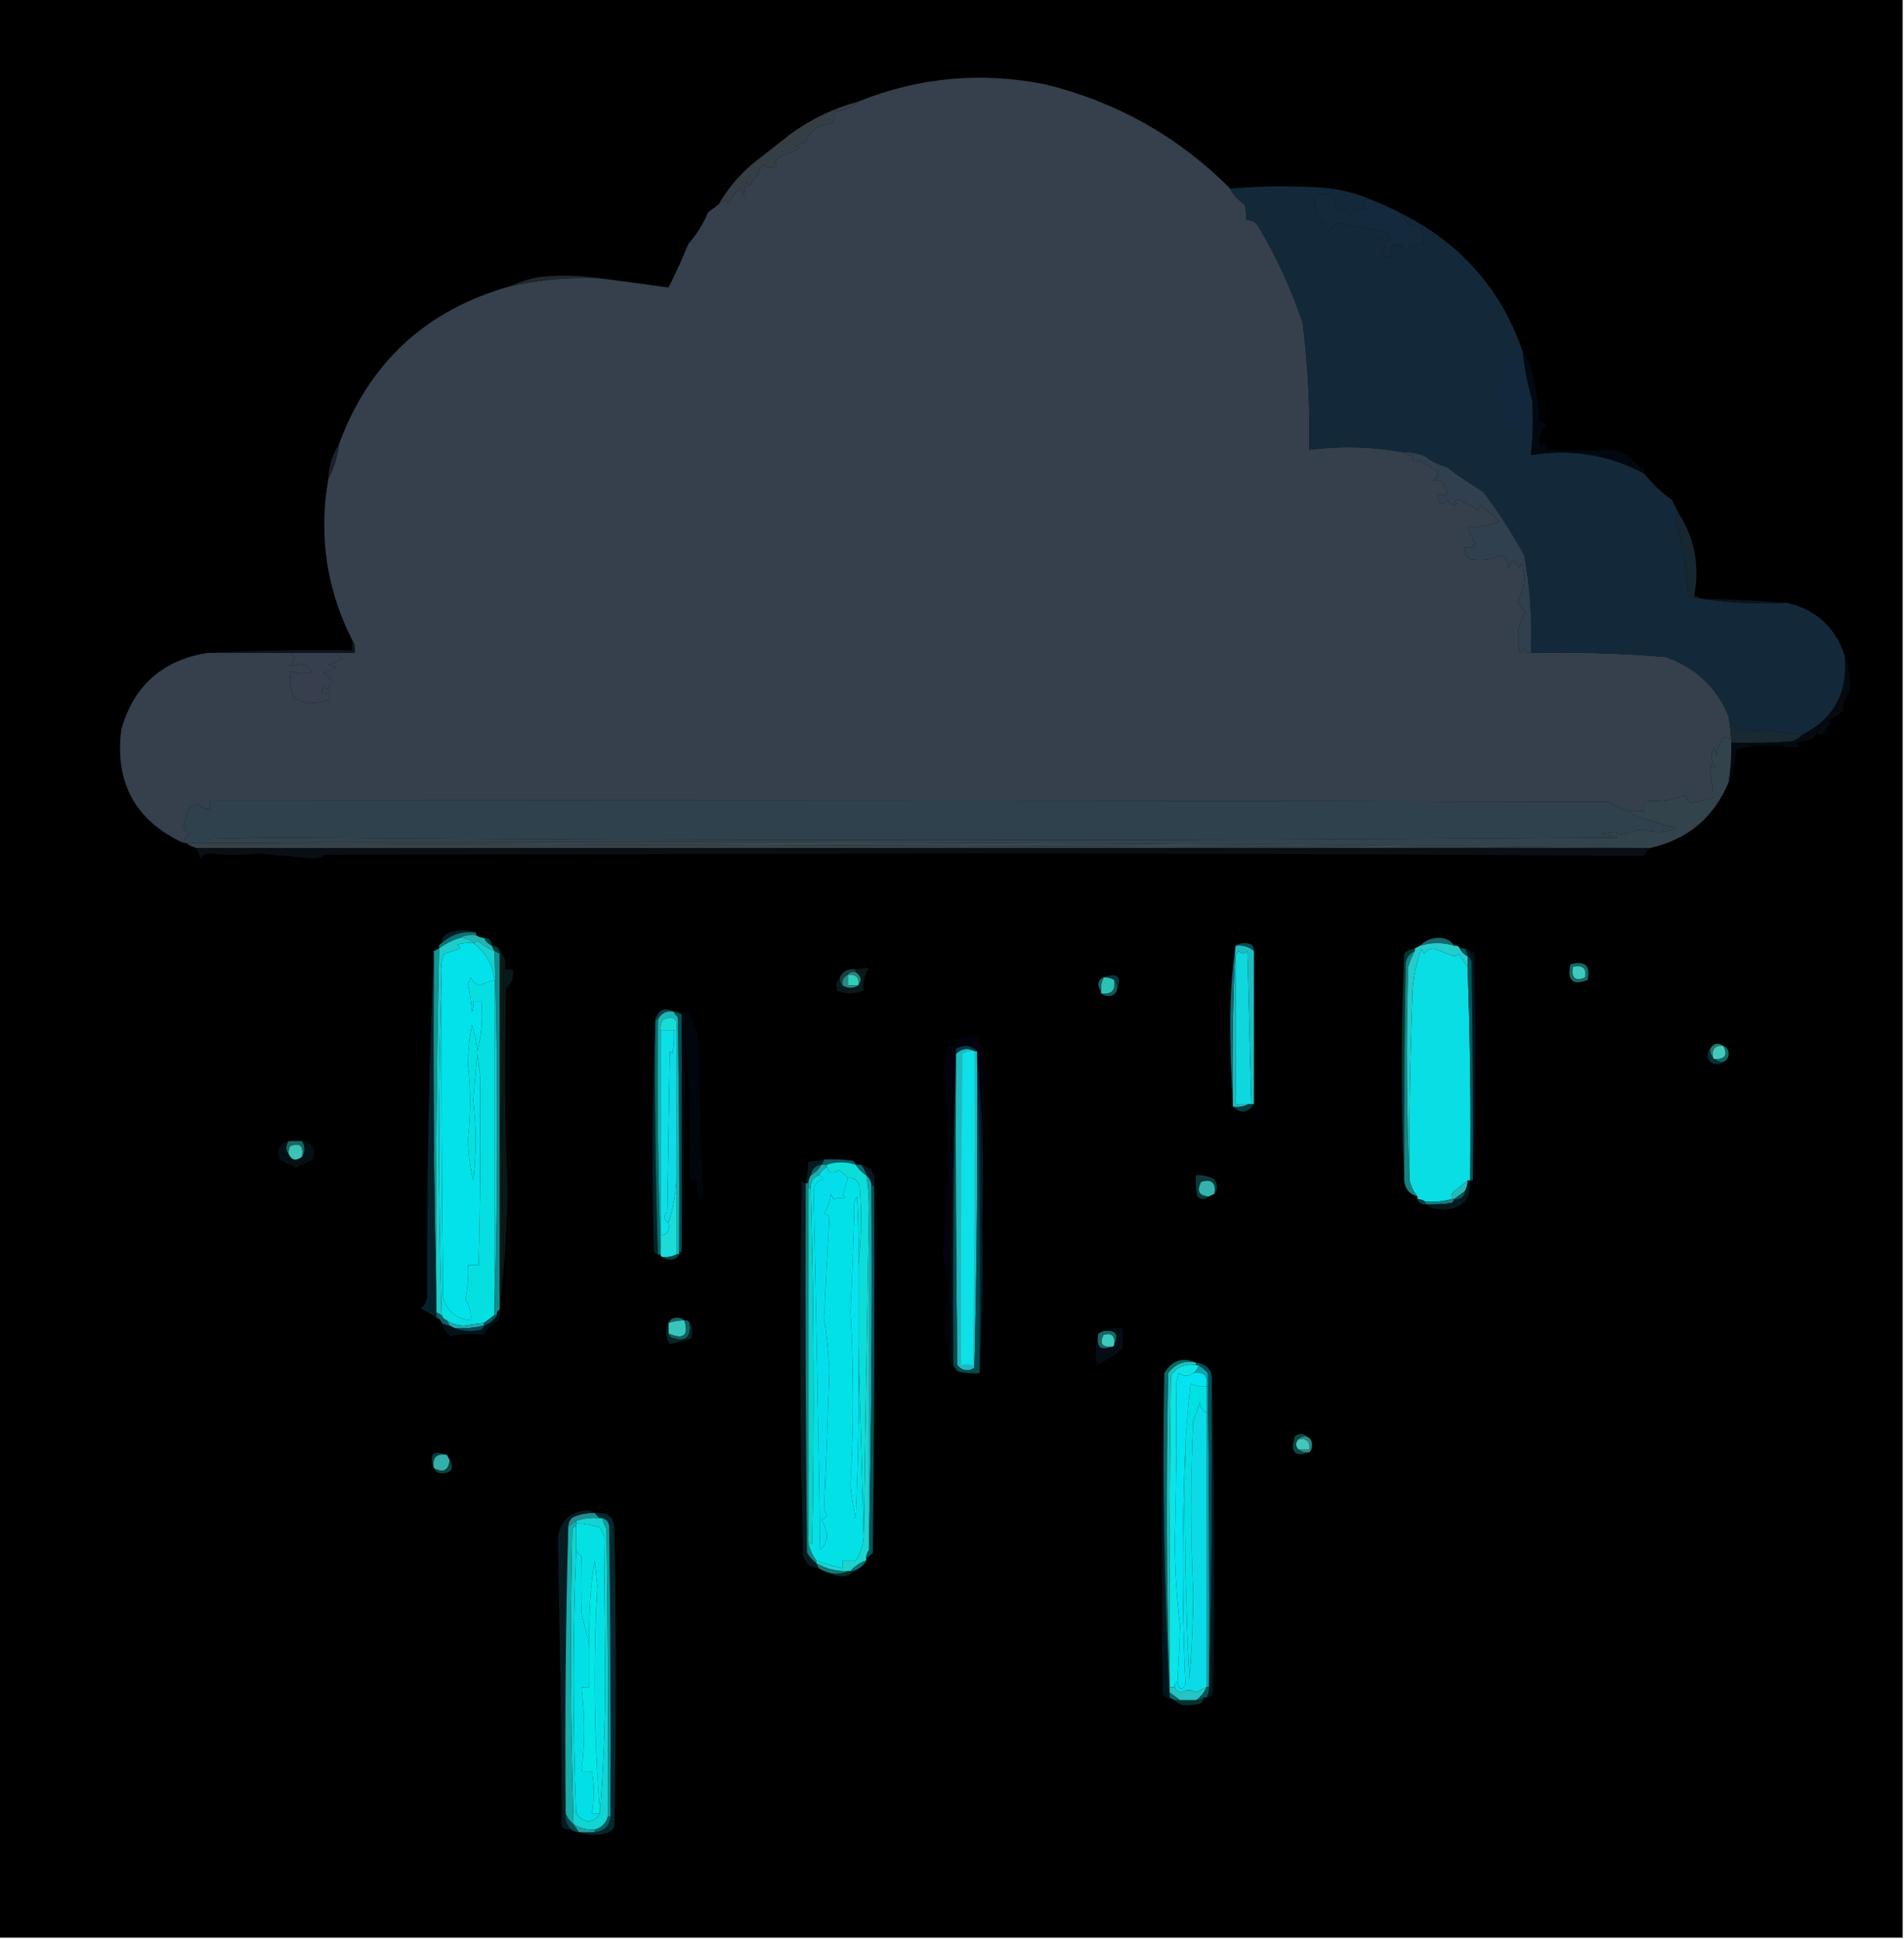 <?xml version="1.0" encoding="UTF-8"?>
<!DOCTYPE svg PUBLIC "-//W3C//DTD SVG 1.1//EN" "http://www.w3.org/Graphics/SVG/1.1/DTD/svg11.dtd">
<svg xmlns="http://www.w3.org/2000/svg" version="1.1" width="722px" height="735px" style="shape-rendering:geometricPrecision; text-rendering:geometricPrecision; image-rendering:optimizeQuality; fill-rule:evenodd; clip-rule:evenodd" xmlns:xlink="http://www.w3.org/1999/xlink">
<g><path style="opacity:1" fill="#000000" d="M -0.5,-0.5 C 240.167,-0.5 480.833,-0.5 721.5,-0.5C 721.5,244.5 721.5,489.5 721.5,734.5C 480.833,734.5 240.167,734.5 -0.5,734.5C -0.5,489.5 -0.5,244.5 -0.5,-0.5 Z"/></g>
<g><path style="opacity:1" fill="#35404c" d="M 466.5,71.5 C 467.764,73.935 469.597,75.935 472,77.5C 472.495,79.473 472.662,81.473 472.5,83.5C 474.39,83.296 475.89,83.963 477,85.5C 484.025,97.216 489.692,109.549 494,122.5C 495.979,138.428 496.812,154.428 496.5,170.5C 508.601,168.945 520.601,169.278 532.5,171.5C 533.209,172.404 534.209,172.737 535.5,172.5C 535.354,174.942 536.187,175.609 538,174.5C 540.333,175.833 542.667,177.167 545,178.5C 545.507,179.996 545.007,181.163 543.5,182C 547.095,182.122 548.761,183.956 548.5,187.5C 547.5,187.5 546.5,187.5 545.5,187.5C 545.281,191.527 546.448,192.194 549,189.5C 549.725,191.158 550.892,191.658 552.5,191C 552.167,190.667 551.833,190.333 551.5,190C 552.5,189.333 553.5,189.333 554.5,190C 556.626,190.898 558.626,192.065 560.5,193.5C 560.833,192.833 561.167,192.167 561.5,191.5C 563.838,193.528 566.171,195.528 568.5,197.5C 564.56,199.359 560.56,200.026 556.5,199.5C 557.305,201.915 558.305,204.249 559.5,206.5C 558.311,207.429 556.978,207.762 555.5,207.5C 555.297,209.39 555.963,210.89 557.5,212C 561.636,212.671 565.636,212.171 569.5,210.5C 571.069,211.714 571.902,213.381 572,215.5C 573.114,211.701 574.447,211.701 576,215.5C 576.333,214.833 576.667,214.167 577,213.5C 578.733,218.403 578.233,223.236 575.5,228C 576.101,229.605 577.101,230.938 578.5,232C 575.485,236.776 574.818,241.943 576.5,247.5C 577.192,246.975 577.692,246.308 578,245.5C 578.417,246.756 579.25,247.423 580.5,247.5C 597.538,247.107 614.538,247.607 631.5,249C 643.005,253.012 651.005,260.512 655.5,271.5C 655.963,274.482 656.296,277.482 656.5,280.5C 655.577,279.697 654.577,279.53 653.5,280C 651.926,281.826 651.093,283.993 651,286.5C 650.667,285.5 650.333,284.5 650,283.5C 648.556,286.105 648.723,288.271 650.5,290C 650.056,291.762 649.556,291.595 649,289.5C 648.833,290.667 648.667,291.833 648.5,293C 649.27,296.2 649.603,299.367 649.5,302.5C 646.634,303.208 643.8,303.875 641,304.5C 640.085,303.672 639.419,302.672 639,301.5C 634.142,303.414 628.975,304.081 623.5,303.5C 623.5,304.833 623.5,306.167 623.5,307.5C 621.833,307.5 620.167,307.5 618.5,307.5C 615.533,307.011 612.867,305.845 610.5,304C 433.5,303.5 256.5,303.333 79.5,303.5C 79.5,304.5 79.5,305.5 79.5,306.5C 77.61,306.703 76.11,306.037 75,304.5C 73.795,305.071 72.628,305.738 71.5,306.5C 70.833,308.833 70.167,311.167 69.5,313.5C 70.09,314.799 71.09,315.632 72.5,316C 70.937,316.759 69.937,317.926 69.5,319.5C 51.262,311.016 43.428,296.682 46,276.5C 50.692,259.976 61.526,250.309 78.5,247.5C 89.167,247.5 99.833,247.5 110.5,247.5C 112.116,249.416 111.782,250.916 109.5,252C 110.899,252.595 112.232,252.428 113.5,251.5C 115.565,251.953 117.232,252.953 118.5,254.5C 116.207,255.56 113.541,255.56 110.5,254.5C 109.76,257.845 110.093,261.178 111.5,264.5C 112.991,265.244 114.491,265.91 116,266.5C 118.789,266.588 121.622,266.254 124.5,265.5C 124.5,264.5 124.5,263.5 124.5,262.5C 121.664,262.798 121.164,262.131 123,260.5C 123.333,260.833 123.667,261.167 124,261.5C 126.264,258.744 125.764,256.578 122.5,255C 124.246,254.529 125.913,253.862 127.5,253C 126.5,252.667 125.5,252.333 124.5,252C 126.421,251.64 128.088,250.806 129.5,249.5C 128.757,248.818 128.091,248.151 127.5,247.5C 129.833,247.5 132.167,247.5 134.5,247.5C 134.784,245.585 134.451,243.919 133.5,242.5C 123.789,223.302 120.789,202.969 124.5,181.5C 126.606,177.509 127.939,173.176 128.5,168.5C 139.935,137.398 161.602,117.398 193.5,108.5C 204.678,105.974 216.012,104.974 227.5,105.5C 236.23,106.616 244.896,107.783 253.5,109C 256.22,103.662 258.72,98.162 261,92.5C 264.143,88.91 266.643,84.91 268.5,80.5C 269.852,79.476 271.185,78.476 272.5,77.5C 273.458,77.047 274.292,76.38 275,75.5C 275.333,76.167 275.667,76.833 276,77.5C 277.086,75.202 278.586,73.202 280.5,71.5C 281.251,72.376 281.751,73.376 282,74.5C 282.333,72.5 282.667,70.5 283,68.5C 283.333,69.167 283.667,69.833 284,70.5C 286.062,68.099 287.729,65.433 289,62.5C 290.726,63.576 292.559,63.743 294.5,63C 293.664,61.757 293.997,60.59 295.5,59.5C 298.283,58.537 300.95,57.37 303.5,56C 302.833,55.667 302.167,55.333 301.5,55C 302.833,54.667 304.167,54.333 305.5,54C 307.182,49.32 310.515,46.987 315.5,47C 316.38,45.644 316.714,44.144 316.5,42.5C 319.943,41.941 322.943,40.607 325.5,38.5C 348.352,29.276 372.018,27.109 396.5,32C 423.668,38.733 447.001,51.9 466.5,71.5 Z"/></g>
<g><path style="opacity:1" fill="#363e45" d="M 325.5,38.5 C 322.943,40.607 319.943,41.941 316.5,42.5C 316.714,44.144 316.38,45.644 315.5,47C 310.515,46.987 307.182,49.32 305.5,54C 304.167,54.333 302.833,54.667 301.5,55C 302.167,55.333 302.833,55.667 303.5,56C 300.95,57.37 298.283,58.537 295.5,59.5C 293.997,60.59 293.664,61.757 294.5,63C 292.559,63.743 290.726,63.576 289,62.5C 287.729,65.433 286.062,68.099 284,70.5C 283.667,69.833 283.333,69.167 283,68.5C 282.667,70.5 282.333,72.5 282,74.5C 281.751,73.376 281.251,72.376 280.5,71.5C 278.586,73.202 277.086,75.202 276,77.5C 275.667,76.833 275.333,76.167 275,75.5C 274.292,76.38 273.458,77.047 272.5,77.5C 275.846,71.641 280.18,66.474 285.5,62C 290.167,58.333 294.833,54.667 299.5,51C 307.42,45.198 316.087,41.031 325.5,38.5 Z"/></g>
<g><path style="opacity:1" fill="#132939" d="M 519.5,75.5 C 518.448,75.35 517.448,75.517 516.5,76C 517.833,76.667 517.833,77.333 516.5,78C 517.167,78.333 517.833,78.667 518.5,79C 515.993,79.093 513.826,79.926 512,81.5C 510.05,79.971 507.883,78.804 505.5,78C 506.731,76.817 506.731,75.651 505.5,74.5C 503.007,73.036 500.674,73.203 498.5,75C 498.824,79.816 500.657,83.983 504,87.5C 504.991,86.061 506.324,85.061 508,84.5C 513.585,85.551 519.418,86.718 525.5,88C 527.559,89.186 527.726,90.352 526,91.5C 520.214,88.93 520.047,89.596 525.5,93.5C 522.792,96.165 523.459,97.498 527.5,97.5C 526.935,91.968 528.768,90.968 533,94.5C 535.007,93.331 537.173,92.665 539.5,92.5C 540.437,88.27 538.771,85.77 534.5,85C 533.177,84.184 532.511,83.017 532.5,81.5C 554.474,92.772 569.474,110.105 577.5,133.5C 578.092,139.625 579.258,145.625 581,151.5C 581.499,158.514 581.332,165.514 580.5,172.5C 595.766,170.028 610.099,172.361 623.5,179.5C 626.452,183.282 629.952,186.615 634,189.5C 634.847,191.193 635.68,192.86 636.5,194.5C 635.848,195.449 635.514,196.615 635.5,198C 638.014,206.916 639.514,216.083 640,225.5C 640.671,226.252 641.504,226.586 642.5,226.5C 653.785,228.478 665.452,229.145 677.5,228.5C 688.602,231.013 695.935,237.68 699.5,248.5C 700.922,262.333 695.589,272.333 683.5,278.5C 678.778,278.269 674.111,277.602 669.5,276.5C 666.376,277.419 663.376,277.752 660.5,277.5C 657.871,276.209 656.204,274.209 655.5,271.5C 651.005,260.512 643.005,253.012 631.5,249C 614.538,247.607 597.538,247.107 580.5,247.5C 581.047,235.045 580.214,222.711 578,210.5C 573.315,202.023 568.149,194.023 562.5,186.5C 557.748,183.602 553.081,180.436 548.5,177C 545.489,176.257 542.822,174.924 540.5,173C 537.937,171.921 535.271,171.421 532.5,171.5C 520.601,169.278 508.601,168.945 496.5,170.5C 496.812,154.428 495.979,138.428 494,122.5C 489.692,109.549 484.025,97.216 477,85.5C 475.89,83.963 474.39,83.296 472.5,83.5C 472.662,81.473 472.495,79.473 472,77.5C 469.597,75.935 467.764,73.935 466.5,71.5C 477.486,70.547 488.486,70.381 499.5,71C 506.562,71.336 513.228,72.836 519.5,75.5 Z"/></g>
<g><path style="opacity:1" fill="#15293d" d="M 519.5,75.5 C 524.022,77.263 528.355,79.263 532.5,81.5C 532.511,83.017 533.177,84.184 534.5,85C 538.771,85.77 540.437,88.27 539.5,92.5C 537.173,92.665 535.007,93.331 533,94.5C 528.768,90.968 526.935,91.968 527.5,97.5C 523.459,97.498 522.792,96.165 525.5,93.5C 520.047,89.596 520.214,88.93 526,91.5C 527.726,90.352 527.559,89.186 525.5,88C 519.418,86.718 513.585,85.551 508,84.5C 506.324,85.061 504.991,86.061 504,87.5C 500.657,83.983 498.824,79.816 498.5,75C 500.674,73.203 503.007,73.036 505.5,74.5C 506.731,75.651 506.731,76.817 505.5,78C 507.883,78.804 510.05,79.971 512,81.5C 513.826,79.926 515.993,79.093 518.5,79C 517.833,78.667 517.167,78.333 516.5,78C 517.833,77.333 517.833,76.667 516.5,76C 517.448,75.517 518.448,75.35 519.5,75.5 Z"/></g>
<g><path style="opacity:1" fill="#22272c" d="M 227.5,105.5 C 216.012,104.974 204.678,105.974 193.5,108.5C 196.906,106.891 200.573,105.724 204.5,105C 212.345,104.178 220.011,104.344 227.5,105.5 Z"/></g>
<g><path style="opacity:1" fill="#13283d" d="M 571.5,135.5 C 572.833,135.5 574.167,135.5 575.5,135.5C 577.55,142.682 578.883,150.015 579.5,157.5C 579.547,160.295 579.047,162.961 578,165.5C 577.027,163.608 576.36,161.608 576,159.5C 575.51,160.793 575.343,162.127 575.5,163.5C 570.627,162.59 568.96,159.757 570.5,155C 570.049,152.431 569.049,150.098 567.5,148C 567.892,146.989 568.559,146.489 569.5,146.5C 567.895,143.42 568.562,140.92 571.5,139C 570.316,137.855 570.316,136.688 571.5,135.5 Z"/></g>
<g><path style="opacity:1" fill="#020810" d="M 577.5,133.5 C 578.604,134.997 579.604,136.664 580.5,138.5C 582.056,145.593 583.223,152.593 584,159.5C 584.925,160.047 585.758,160.713 586.5,161.5C 583.67,163.658 583.003,166.324 584.5,169.5C 586.005,166.869 586.671,167.203 586.5,170.5C 595.22,170.996 603.887,170.996 612.5,170.5C 616.372,171.871 619.539,174.205 622,177.5C 622.333,177.167 622.667,176.833 623,176.5C 623.483,177.448 623.649,178.448 623.5,179.5C 610.099,172.361 595.766,170.028 580.5,172.5C 581.332,165.514 581.499,158.514 581,151.5C 579.258,145.625 578.092,139.625 577.5,133.5 Z"/></g>
<g><path style="opacity:1" fill="#1e212b" d="M 128.5,168.5 C 127.939,173.176 126.606,177.509 124.5,181.5C 124.654,176.711 125.987,172.378 128.5,168.5 Z"/></g>
<g><path style="opacity:1" fill="#30404e" d="M 532.5,171.5 C 535.271,171.421 537.937,171.921 540.5,173C 542.822,174.924 545.489,176.257 548.5,177C 553.081,180.436 557.748,183.602 562.5,186.5C 568.149,194.023 573.315,202.023 578,210.5C 580.214,222.711 581.047,235.045 580.5,247.5C 579.25,247.423 578.417,246.756 578,245.5C 577.692,246.308 577.192,246.975 576.5,247.5C 574.818,241.943 575.485,236.776 578.5,232C 577.101,230.938 576.101,229.605 575.5,228C 578.233,223.236 578.733,218.403 577,213.5C 576.667,214.167 576.333,214.833 576,215.5C 574.447,211.701 573.114,211.701 572,215.5C 571.902,213.381 571.069,211.714 569.5,210.5C 565.636,212.171 561.636,212.671 557.5,212C 555.963,210.89 555.297,209.39 555.5,207.5C 556.978,207.762 558.311,207.429 559.5,206.5C 558.305,204.249 557.305,201.915 556.5,199.5C 560.56,200.026 564.56,199.359 568.5,197.5C 566.171,195.528 563.838,193.528 561.5,191.5C 561.167,192.167 560.833,192.833 560.5,193.5C 558.626,192.065 556.626,190.898 554.5,190C 553.5,189.333 552.5,189.333 551.5,190C 551.833,190.333 552.167,190.667 552.5,191C 550.892,191.658 549.725,191.158 549,189.5C 546.448,192.194 545.281,191.527 545.5,187.5C 546.5,187.5 547.5,187.5 548.5,187.5C 548.761,183.956 547.095,182.122 543.5,182C 545.007,181.163 545.507,179.996 545,178.5C 542.667,177.167 540.333,175.833 538,174.5C 536.187,175.609 535.354,174.942 535.5,172.5C 534.209,172.737 533.209,172.404 532.5,171.5 Z"/></g>
<g><path style="opacity:1" fill="#172732" d="M 636.5,194.5 C 642.559,203.846 644.559,214.179 642.5,225.5C 642.5,225.833 642.5,226.167 642.5,226.5C 641.504,226.586 640.671,226.252 640,225.5C 639.514,216.083 638.014,206.916 635.5,198C 635.514,196.615 635.848,195.449 636.5,194.5 Z"/></g>
<g><path style="opacity:1" fill="#0b141e" d="M 642.5,225.5 C 643.473,225.987 644.473,226.487 645.5,227C 656.341,227.17 667.008,227.67 677.5,228.5C 665.452,229.145 653.785,228.478 642.5,226.5C 642.5,226.167 642.5,225.833 642.5,225.5 Z"/></g>
<g><path style="opacity:1" fill="#10141c" d="M 133.5,242.5 C 134.451,243.919 134.784,245.585 134.5,247.5C 132.167,247.5 129.833,247.5 127.5,247.5C 121.833,247.5 116.167,247.5 110.5,247.5C 99.833,247.5 89.167,247.5 78.5,247.5C 96.659,246.503 114.992,246.17 133.5,246.5C 133.5,245.167 133.5,243.833 133.5,242.5 Z"/></g>
<g><path style="opacity:1" fill="#373e4d" d="M 110.5,247.5 C 116.167,247.5 121.833,247.5 127.5,247.5C 128.091,248.151 128.757,248.818 129.5,249.5C 128.088,250.806 126.421,251.64 124.5,252C 125.5,252.333 126.5,252.667 127.5,253C 125.913,253.862 124.246,254.529 122.5,255C 125.764,256.578 126.264,258.744 124,261.5C 123.667,261.167 123.333,260.833 123,260.5C 121.164,262.131 121.664,262.798 124.5,262.5C 124.5,263.5 124.5,264.5 124.5,265.5C 121.622,266.254 118.789,266.588 116,266.5C 114.491,265.91 112.991,265.244 111.5,264.5C 110.093,261.178 109.76,257.845 110.5,254.5C 113.541,255.56 116.207,255.56 118.5,254.5C 117.232,252.953 115.565,251.953 113.5,251.5C 112.232,252.428 110.899,252.595 109.5,252C 111.782,250.916 112.116,249.416 110.5,247.5 Z"/></g>
<g><path style="opacity:1" fill="#050a10" d="M 699.5,248.5 C 701.114,252.848 701.781,257.348 701.5,262C 699.535,264.36 698.702,266.86 699,269.5C 697.282,270.85 695.448,272.017 693.5,273C 693.833,273.333 694.167,273.667 694.5,274C 693.299,274.903 692.465,276.069 692,277.5C 691,278.833 690,278.833 689,277.5C 688.626,278.416 688.126,279.25 687.5,280C 685.122,280.511 682.788,281.178 680.5,282C 682.595,282.556 682.762,283.056 681,283.5C 673.43,282.022 665.93,282.189 658.5,284C 658.057,288.41 657.057,292.577 655.5,296.5C 656.254,291.537 656.587,286.537 656.5,281.5C 664.174,281.666 671.841,281.5 679.5,281C 681.066,280.392 682.4,279.558 683.5,278.5C 695.589,272.333 700.922,262.333 699.5,248.5 Z"/></g>
<g><path style="opacity:1" fill="#192932" d="M 655.5,271.5 C 656.204,274.209 657.871,276.209 660.5,277.5C 663.376,277.752 666.376,277.419 669.5,276.5C 674.111,277.602 678.778,278.269 683.5,278.5C 682.4,279.558 681.066,280.392 679.5,281C 671.841,281.5 664.174,281.666 656.5,281.5C 656.5,281.167 656.5,280.833 656.5,280.5C 656.296,277.482 655.963,274.482 655.5,271.5 Z"/></g>
<g><path style="opacity:1" fill="#30414e" d="M 618.5,307.5 C 618.611,308.117 618.944,308.617 619.5,309C 624.898,310.664 630.232,312.331 635.5,314C 631.437,315.712 627.27,315.879 623,314.5C 620.363,314.657 617.863,315.323 615.5,316.5C 612.897,315.438 610.23,315.272 607.5,316C 609.577,316.192 611.577,316.692 613.5,317.5C 443.499,318.8 273.499,318.8 103.5,317.5C 95.5,317.667 87.5,317.833 79.5,318C 78.944,318.383 78.611,318.883 78.5,319.5C 77.167,319.5 75.833,319.5 74.5,319.5C 73.167,319.5 71.833,319.5 70.5,319.5C 70.167,319.5 69.833,319.5 69.5,319.5C 69.937,317.926 70.937,316.759 72.5,316C 71.09,315.632 70.09,314.799 69.5,313.5C 70.167,311.167 70.833,308.833 71.5,306.5C 72.628,305.738 73.795,305.071 75,304.5C 76.11,306.037 77.61,306.703 79.5,306.5C 79.5,305.5 79.5,304.5 79.5,303.5C 256.5,303.333 433.5,303.5 610.5,304C 612.867,305.845 615.533,307.011 618.5,307.5 Z"/></g>
<g><path style="opacity:1" fill="#33434b" d="M 656.5,280.5 C 656.5,280.833 656.5,281.167 656.5,281.5C 656.587,286.537 656.254,291.537 655.5,296.5C 649.853,309.999 639.853,318.332 625.5,321.5C 443.503,319.501 261.17,318.835 78.5,319.5C 78.611,318.883 78.944,318.383 79.5,318C 87.5,317.833 95.5,317.667 103.5,317.5C 273.499,318.8 443.499,318.8 613.5,317.5C 611.577,316.692 609.577,316.192 607.5,316C 610.23,315.272 612.897,315.438 615.5,316.5C 617.863,315.323 620.363,314.657 623,314.5C 627.27,315.879 631.437,315.712 635.5,314C 630.232,312.331 624.898,310.664 619.5,309C 618.944,308.617 618.611,308.117 618.5,307.5C 620.167,307.5 621.833,307.5 623.5,307.5C 623.5,306.167 623.5,304.833 623.5,303.5C 628.975,304.081 634.142,303.414 639,301.5C 639.419,302.672 640.085,303.672 641,304.5C 643.8,303.875 646.634,303.208 649.5,302.5C 649.603,299.367 649.27,296.2 648.5,293C 648.667,291.833 648.833,290.667 649,289.5C 649.556,291.595 650.056,291.762 650.5,290C 648.723,288.271 648.556,286.105 650,283.5C 650.333,284.5 650.667,285.5 651,286.5C 651.093,283.993 651.926,281.826 653.5,280C 654.577,279.53 655.577,279.697 656.5,280.5 Z"/></g>
<g><path style="opacity:1" fill="#3b4850" d="M 74.5,319.5 C 75.833,319.5 77.167,319.5 78.5,319.5C 261.17,318.835 443.503,319.501 625.5,321.5C 622.167,321.5 618.833,321.5 615.5,321.5C 435.167,320.833 254.833,320.167 74.5,319.5 Z"/></g>
<g><path style="opacity:1" fill="#374248" d="M 70.5,319.5 C 71.833,319.5 73.167,319.5 74.5,319.5C 254.833,320.167 435.167,320.833 615.5,321.5C 435.167,321.5 254.833,321.5 74.5,321.5C 73.005,321.011 71.671,320.345 70.5,319.5 Z"/></g>
<g><path style="opacity:1" fill="#090f14" d="M 74.5,321.5 C 254.833,321.5 435.167,321.5 615.5,321.5C 618.833,321.5 622.167,321.5 625.5,321.5C 624.878,322.627 624.045,323.627 623,324.5C 538.565,323.845 453.898,323.512 369,323.5C 287.167,323.667 205.333,323.833 123.5,324C 122.271,324.781 120.938,325.281 119.5,325.5C 112.282,324.885 105.115,324.218 98,323.5C 91.949,324.23 85.949,324.23 80,323.5C 78.289,323.439 76.956,324.106 76,325.5C 75.59,324.099 75.09,322.766 74.5,321.5 Z"/></g>
<g><path style="opacity:1" fill="#022028" d="M 180.5,353.5 C 175.469,352.845 171.135,354.179 167.5,357.5C 167.532,355.433 168.532,354.1 170.5,353.5C 173.988,352.295 177.322,352.295 180.5,353.5 Z"/></g>
<g><path style="opacity:1" fill="#117074" d="M 180.5,353.5 C 180.5,353.833 180.5,354.167 180.5,354.5C 178.265,354.205 176.265,354.539 174.5,355.5C 171.632,356.353 168.965,357.686 166.5,359.5C 166.328,358.508 166.662,357.842 167.5,357.5C 171.135,354.179 175.469,352.845 180.5,353.5 Z"/></g>
<g><path style="opacity:1" fill="#044344" d="M 183.5,355.5 C 185.5,355.5 186.5,356.5 186.5,358.5C 185.167,357.833 184.167,356.833 183.5,355.5 Z"/></g>
<g><path style="opacity:1" fill="#26b4b0" d="M 174.5,355.5 C 176.265,354.539 178.265,354.205 180.5,354.5C 181.391,355.11 182.391,355.443 183.5,355.5C 184.167,356.833 185.167,357.833 186.5,358.5C 186.833,359.167 187.167,359.833 187.5,360.5C 185.139,359.565 182.972,358.232 181,356.5C 180.617,357.056 180.117,357.389 179.5,357.5C 178.22,356.069 176.553,355.402 174.5,355.5 Z"/></g>
<g><path style="opacity:1" fill="#16676f" d="M 551.5,358.5 C 547.167,357.167 542.833,357.167 538.5,358.5C 540.307,356.555 542.64,355.555 545.5,355.5C 548.102,355.467 550.102,356.467 551.5,358.5 Z"/></g>
<g><path style="opacity:1" fill="#003c3d" d="M 186.5,358.5 C 188.027,358.427 189.027,359.094 189.5,360.5C 189.5,360.833 189.5,361.167 189.5,361.5C 188.833,361.167 188.167,360.833 187.5,360.5C 187.167,359.833 186.833,359.167 186.5,358.5 Z"/></g>
<g><path style="opacity:1" fill="#0a4c4f" d="M 468.5,358.5 C 470.288,357.378 472.288,357.211 474.5,358C 475.252,358.671 475.586,359.504 475.5,360.5C 473.521,358.832 471.188,358.166 468.5,358.5 Z"/></g>
<g><path style="opacity:1" fill="#003933" d="M 536.5,359.5 C 536.5,359.833 536.5,360.167 536.5,360.5C 534.39,361.453 533.223,363.119 533,365.5C 532.5,392.831 532.333,420.165 532.5,447.5C 531.17,418.997 531.17,390.331 532.5,361.5C 533.622,360.37 534.956,359.703 536.5,359.5 Z"/></g>
<g><path style="opacity:1" fill="#01565a" d="M 553.5,359.5 C 554.167,359.5 554.833,359.5 555.5,359.5C 556.11,360.391 556.443,361.391 556.5,362.5C 555.167,361.833 554.167,360.833 553.5,359.5 Z"/></g>
<g><path style="opacity:1" fill="#176662" d="M 595.5,365.5 C 601.113,364.079 603.28,366.079 602,371.5C 596.322,373.662 594.156,371.662 595.5,365.5 Z"/></g>
<g><path style="opacity:1" fill="#02e2ea" d="M 179.5,357.5 C 184.213,360.949 186.88,365.616 187.5,371.5C 185.634,372.014 183.8,372.68 182,373.5C 180.416,373.012 179.249,372.012 178.5,370.5C 178.167,371.333 177.833,372.167 177.5,373C 178.123,376.481 178.623,379.981 179,383.5C 179.49,382.207 179.657,380.873 179.5,379.5C 180.5,379.5 181.5,379.5 182.5,379.5C 183.17,385.802 182.67,392.135 181,398.5C 180.703,395.086 180.036,391.753 179,388.5C 177.951,393.6 177.451,398.767 177.5,404C 178.544,413.177 178.544,422.344 177.5,431.5C 177.511,436.92 178.178,442.254 179.5,447.5C 180.653,437.339 180.653,427.173 179.5,417C 179.94,411.162 180.44,405.328 181,399.5C 181.333,402.167 181.667,404.833 182,407.5C 182.3,431.501 182.133,455.501 181.5,479.5C 180.167,479.5 178.833,479.5 177.5,479.5C 177.708,483.879 177.375,488.213 176.5,492.5C 178.049,494.902 178.716,497.568 178.5,500.5C 172.9,499.982 169.4,496.982 168,491.5C 167.5,450.168 167.333,408.835 167.5,367.5C 167.201,365.396 167.534,363.396 168.5,361.5C 170.535,360.959 172.535,360.292 174.5,359.5C 174.291,358.914 173.957,358.414 173.5,358C 175.473,357.505 177.473,357.338 179.5,357.5 Z"/></g>
<g><path style="opacity:1" fill="#08dee4" d="M 556.5,366.5 C 557.498,393.328 557.831,420.328 557.5,447.5C 557.167,447.5 556.833,447.5 556.5,447.5C 554.894,448.8 553.227,450.134 551.5,451.5C 550.614,452.325 550.281,453.325 550.5,454.5C 547.272,455.414 543.939,455.747 540.5,455.5C 539.609,454.89 538.609,454.557 537.5,454.5C 537.5,454.167 537.5,453.833 537.5,453.5C 536.044,451.716 535.044,449.716 534.5,447.5C 534.318,424.992 534.652,402.492 535.5,380C 535.443,372.924 536.61,366.091 539,359.5C 539.333,360.167 539.667,360.833 540,361.5C 540.839,360.376 542.006,359.709 543.5,359.5C 546.172,360.503 548.838,361.503 551.5,362.5C 552.086,362.291 552.586,361.957 553,361.5C 554.189,363.233 555.356,364.9 556.5,366.5 Z"/></g>
<g><path style="opacity:1" fill="#01151f" d="M 555.5,359.5 C 556.75,359.577 557.583,360.244 558,361.5C 558.333,361.167 558.667,360.833 559,360.5C 559.83,389.67 559.664,418.67 558.5,447.5C 558.667,419.831 558.5,392.165 558,364.5C 557.722,363.584 557.222,362.918 556.5,362.5C 556.443,361.391 556.11,360.391 555.5,359.5 Z"/></g>
<g><path style="opacity:1" fill="#04343b" d="M 418.5,370.5 C 423.833,368.5 425.5,370.167 423.5,375.5C 423.768,373.901 423.434,372.568 422.5,371.5C 421.292,370.766 419.959,370.433 418.5,370.5 Z"/></g>
<g><path style="opacity:1" fill="#3dcabd" d="M 596.5,366.5 C 600.138,365.737 601.638,367.07 601,370.5C 597.331,372.009 595.831,370.676 596.5,366.5 Z"/></g>
<g><path style="opacity:1" fill="#1b3d40" d="M 324.5,367.5 C 324.5,367.833 324.5,368.167 324.5,368.5C 323.209,368.263 322.209,368.596 321.5,369.5C 319.896,370.287 319.229,371.62 319.5,373.5C 318.596,372.791 318.263,371.791 318.5,370.5C 319.687,368.025 321.687,367.025 324.5,367.5 Z"/></g>
<g><path style="opacity:1" fill="#2a817c" d="M 321.5,369.5 C 322.209,368.596 323.209,368.263 324.5,368.5C 326.597,369.879 326.93,371.545 325.5,373.5C 325.833,370.5 324.5,369.167 321.5,369.5 Z"/></g>
<g><path style="opacity:1" fill="#06dfdf" d="M 167.5,367.5 C 167.333,408.835 167.5,450.168 168,491.5C 169.4,496.982 172.9,499.982 178.5,500.5C 178.716,497.568 178.049,494.902 176.5,492.5C 177.375,488.213 177.708,483.879 177.5,479.5C 178.833,479.5 180.167,479.5 181.5,479.5C 182.133,455.501 182.3,431.501 182,407.5C 181.667,404.833 181.333,402.167 181,399.5C 180.44,405.328 179.94,411.162 179.5,417C 180.653,427.173 180.653,437.339 179.5,447.5C 178.178,442.254 177.511,436.92 177.5,431.5C 178.544,422.344 178.544,413.177 177.5,404C 177.451,398.767 177.951,393.6 179,388.5C 180.036,391.753 180.703,395.086 181,398.5C 182.67,392.135 183.17,385.802 182.5,379.5C 181.5,379.5 180.5,379.5 179.5,379.5C 179.657,380.873 179.49,382.207 179,383.5C 178.623,379.981 178.123,376.481 177.5,373C 177.833,372.167 178.167,371.333 178.5,370.5C 179.249,372.012 180.416,373.012 182,373.5C 183.8,372.68 185.634,372.014 187.5,371.5C 187.5,412.833 187.5,454.167 187.5,495.5C 187.5,496.5 187.5,497.5 187.5,498.5C 186.128,499.512 184.795,500.512 183.5,501.5C 180.998,501.749 178.498,502.083 176,502.5C 173.558,502.518 171.392,501.851 169.5,500.5C 168.5,500.167 167.833,499.5 167.5,498.5C 166.18,454.694 166.18,411.027 167.5,367.5 Z"/></g>
<g><path style="opacity:1" fill="#07191c" d="M 318.5,370.5 C 318.263,371.791 318.596,372.791 319.5,373.5C 321.611,374.742 323.611,374.742 325.5,373.5C 326.93,371.545 326.597,369.879 324.5,368.5C 324.5,368.167 324.5,367.833 324.5,367.5C 326.226,367.185 327.893,367.019 329.5,367C 327.821,369.565 327.154,372.398 327.5,375.5C 323.819,376.835 320.485,376.835 317.5,375.5C 316.753,373.711 317.086,372.044 318.5,370.5 Z"/></g>
<g><path style="opacity:1" fill="#31ceb8" d="M 321.5,369.5 C 324.5,369.167 325.833,370.5 325.5,373.5C 324.167,373.5 322.833,373.5 321.5,373.5C 321.5,372.167 321.5,370.833 321.5,369.5 Z"/></g>
<g><path style="opacity:1" fill="#2dc0b5" d="M 418.5,370.5 C 419.959,370.433 421.292,370.766 422.5,371.5C 423.167,375.5 421.5,377.167 417.5,376.5C 417.5,376.167 417.5,375.833 417.5,375.5C 417.366,373.708 417.699,372.042 418.5,370.5 Z"/></g>
<g><path style="opacity:1" fill="#258c84" d="M 321.5,369.5 C 321.5,370.833 321.5,372.167 321.5,373.5C 322.833,373.5 324.167,373.5 325.5,373.5C 323.611,374.742 321.611,374.742 319.5,373.5C 319.229,371.62 319.896,370.287 321.5,369.5 Z"/></g>
<g><path style="opacity:1" fill="#1c5e6a" d="M 418.5,370.5 C 417.699,372.042 417.366,373.708 417.5,375.5C 416.861,374.903 416.528,374.07 416.5,373C 416.684,371.624 417.351,370.791 418.5,370.5 Z"/></g>
<g><path style="opacity:1" fill="#125b57" d="M 422.5,371.5 C 423.434,372.568 423.768,373.901 423.5,375.5C 422.866,376.947 421.699,377.613 420,377.5C 418.93,377.472 418.097,377.139 417.5,376.5C 421.5,377.167 423.167,375.5 422.5,371.5 Z"/></g>
<g><path style="opacity:1" fill="#065459" d="M 556.5,362.5 C 557.222,362.918 557.722,363.584 558,364.5C 558.5,392.165 558.667,419.831 558.5,447.5C 558.167,447.5 557.833,447.5 557.5,447.5C 557.831,420.328 557.498,393.328 556.5,366.5C 556.5,365.167 556.5,363.833 556.5,362.5 Z"/></g>
<g><path style="opacity:1" fill="#0d4044" d="M 255.5,383.5 C 252.687,383.025 250.687,384.025 249.5,386.5C 249.167,386.5 248.833,386.5 248.5,386.5C 249.689,382.67 252.022,381.67 255.5,383.5 Z"/></g>
<g><path style="opacity:1" fill="#01060d" d="M 258.5,474.5 C 258.5,444.5 258.5,414.5 258.5,384.5C 259.386,383.224 260.386,383.224 261.5,384.5C 263.401,388.21 264.568,391.877 265,395.5C 265.212,414.016 265.712,432.516 266.5,451C 266.546,452.728 266.046,454.228 265,455.5C 264.503,452.854 264.336,450.187 264.5,447.5C 263.5,447.5 262.5,447.5 261.5,447.5C 261.985,429.68 261.485,412.013 260,394.5C 259.832,421.336 259.332,448.003 258.5,474.5 Z"/></g>
<g><path style="opacity:1" fill="#16827f" d="M 536.5,360.5 C 535.489,362.372 534.655,364.372 534,366.5C 533.17,393.67 533.336,420.67 534.5,447.5C 535.044,449.716 536.044,451.716 537.5,453.5C 534.447,452.72 532.78,450.72 532.5,447.5C 532.333,420.165 532.5,392.831 533,365.5C 533.223,363.119 534.39,361.453 536.5,360.5 Z"/></g>
<g><path style="opacity:1" fill="#1cbdc1" d="M 468.5,358.5 C 471.188,358.166 473.521,358.832 475.5,360.5C 475.5,379.833 475.5,399.167 475.5,418.5C 475.167,418.5 474.833,418.5 474.5,418.5C 473.992,399.169 473.492,379.836 473,360.5C 471.887,361.711 470.72,361.711 469.5,360.5C 469.167,361.167 468.833,361.833 468.5,362.5C 468.724,381.132 468.724,399.798 468.5,418.5C 470.167,418.5 471.833,418.5 473.5,418.5C 471.735,419.461 469.735,419.795 467.5,419.5C 467.5,418.833 467.5,418.167 467.5,417.5C 467.179,397.757 467.513,378.091 468.5,358.5 Z"/></g>
<g><path style="opacity:1" fill="#106a71" d="M 468.5,358.5 C 467.513,378.091 467.179,397.757 467.5,417.5C 466.834,407.839 466.5,398.006 466.5,388C 466.501,377.81 467.168,367.977 468.5,358.5 Z"/></g>
<g><path style="opacity:1" fill="#25cccc" d="M 551.5,358.5 C 552.492,358.328 553.158,358.662 553.5,359.5C 554.167,360.833 555.167,361.833 556.5,362.5C 556.5,363.833 556.5,365.167 556.5,366.5C 555.356,364.9 554.189,363.233 553,361.5C 552.586,361.957 552.086,362.291 551.5,362.5C 548.838,361.503 546.172,360.503 543.5,359.5C 542.006,359.709 540.839,360.376 540,361.5C 539.667,360.833 539.333,360.167 539,359.5C 536.61,366.091 535.443,372.924 535.5,380C 534.652,402.492 534.318,424.992 534.5,447.5C 533.336,420.67 533.17,393.67 534,366.5C 534.655,364.372 535.489,362.372 536.5,360.5C 536.5,360.167 536.5,359.833 536.5,359.5C 537.167,359.167 537.833,358.833 538.5,358.5C 542.833,357.167 547.167,357.167 551.5,358.5 Z"/></g>
<g><path style="opacity:1" fill="#23766d" d="M 653.5,396.5 C 650.5,396.167 649.167,397.5 649.5,400.5C 648.596,399.791 648.263,398.791 648.5,397.5C 649.879,395.403 651.545,395.07 653.5,396.5 Z"/></g>
<g><path style="opacity:1" fill="#00272a" d="M 248.5,386.5 C 248.183,416.211 248.516,445.877 249.5,475.5C 248.883,475.389 248.383,475.056 248,474.5C 247.17,444.997 247.336,415.664 248.5,386.5 Z"/></g>
<g><path style="opacity:1" fill="#055054" d="M 255.5,383.5 C 256.609,383.557 257.609,383.89 258.5,384.5C 258.5,414.5 258.5,444.5 258.5,474.5C 258.167,474.5 257.833,474.5 257.5,474.5C 257.667,444.831 257.5,415.165 257,385.5C 256.283,384.956 255.783,384.289 255.5,383.5 Z"/></g>
<g><path style="opacity:1" fill="#43c9bb" d="M 653.5,396.5 C 655.284,399.808 654.284,401.475 650.5,401.5C 649.833,401.5 649.5,401.167 649.5,400.5C 649.167,397.5 650.5,396.167 653.5,396.5 Z"/></g>
<g><path style="opacity:1" fill="#116767" d="M 653.5,396.5 C 654.649,396.791 655.316,397.624 655.5,399C 655.613,400.699 654.947,401.866 653.5,402.5C 652.209,402.737 651.209,402.404 650.5,401.5C 654.284,401.475 655.284,399.808 653.5,396.5 Z"/></g>
<g><path style="opacity:1" fill="#066e6e" d="M 248.5,386.5 C 248.833,386.5 249.167,386.5 249.5,386.5C 249.169,415.338 249.502,444.005 250.5,472.5C 250.5,473.5 250.5,474.5 250.5,475.5C 250.167,475.5 249.833,475.5 249.5,475.5C 248.516,445.877 248.183,416.211 248.5,386.5 Z"/></g>
<g><path style="opacity:1" fill="#108c8b" d="M 187.5,360.5 C 188.167,360.833 188.833,361.167 189.5,361.5C 189.5,406.167 189.5,450.833 189.5,495.5C 189.5,495.833 189.5,496.167 189.5,496.5C 188.662,496.842 188.328,497.508 188.5,498.5C 188.167,498.5 187.833,498.5 187.5,498.5C 187.5,497.5 187.5,496.5 187.5,495.5C 188.825,450.627 188.825,405.627 187.5,360.5 Z"/></g>
<g><path style="opacity:1" fill="#032f35" d="M 648.5,397.5 C 648.263,398.791 648.596,399.791 649.5,400.5C 649.5,401.167 649.833,401.5 650.5,401.5C 651.209,402.404 652.209,402.737 653.5,402.5C 651.983,403.735 650.316,403.735 648.5,402.5C 647.212,400.701 647.212,399.035 648.5,397.5 Z"/></g>
<g><path style="opacity:1" fill="#1cb5b5" d="M 255.5,383.5 C 255.783,384.289 256.283,384.956 257,385.5C 257.5,415.165 257.667,444.831 257.5,474.5C 257.5,474.833 257.5,475.167 257.5,475.5C 257.167,475.5 256.833,475.5 256.5,475.5C 256.5,466.167 256.5,456.833 256.5,447.5C 256.5,428.5 256.5,409.5 256.5,390.5C 257.107,386.097 255.44,384.764 251.5,386.5C 250.571,387.689 250.238,389.022 250.5,390.5C 250.5,416.5 250.5,442.5 250.5,468.5C 250.5,469.833 250.5,471.167 250.5,472.5C 249.502,444.005 249.169,415.338 249.5,386.5C 250.687,384.025 252.687,383.025 255.5,383.5 Z"/></g>
<g><path style="opacity:1" fill="#0fdae6" d="M 255.5,390.5 C 255.833,390.5 256.167,390.5 256.5,390.5C 256.5,409.5 256.5,428.5 256.5,447.5C 256.144,453.077 255.144,458.41 253.5,463.5C 251.632,462.214 251.466,460.881 253,459.5C 253.333,439.167 253.667,418.833 254,398.5C 254.333,398.833 254.667,399.167 255,399.5C 255.498,396.518 255.665,393.518 255.5,390.5 Z"/></g>
<g><path style="opacity:1" fill="#0be0e7" d="M 250.5,390.5 C 252.167,390.5 253.833,390.5 255.5,390.5C 255.665,393.518 255.498,396.518 255,399.5C 254.667,399.167 254.333,398.833 254,398.5C 253.667,418.833 253.333,439.167 253,459.5C 251.466,460.881 251.632,462.214 253.5,463.5C 254.084,466.285 253.084,467.952 250.5,468.5C 250.5,442.5 250.5,416.5 250.5,390.5 Z"/></g>
<g><path style="opacity:1" fill="#18ddd5" d="M 256.5,390.5 C 256.167,390.5 255.833,390.5 255.5,390.5C 253.833,390.5 252.167,390.5 250.5,390.5C 250.238,389.022 250.571,387.689 251.5,386.5C 255.44,384.764 257.107,386.097 256.5,390.5 Z"/></g>
<g><path style="opacity:1" fill="#0ed8dd" d="M 474.5,418.5 C 474.167,418.5 473.833,418.5 473.5,418.5C 471.833,418.5 470.167,418.5 468.5,418.5C 468.724,399.798 468.724,381.132 468.5,362.5C 468.833,361.833 469.167,361.167 469.5,360.5C 470.72,361.711 471.887,361.711 473,360.5C 473.492,379.836 473.992,399.169 474.5,418.5 Z"/></g>
<g><path style="opacity:1" fill="#18d0cf" d="M 187.5,360.5 C 188.825,405.627 188.825,450.627 187.5,495.5C 187.5,454.167 187.5,412.833 187.5,371.5C 186.88,365.616 184.213,360.949 179.5,357.5C 180.117,357.389 180.617,357.056 181,356.5C 182.972,358.232 185.139,359.565 187.5,360.5 Z"/></g>
<g><path style="opacity:1" fill="#053c3f" d="M 473.5,418.5 C 473.833,418.5 474.167,418.5 474.5,418.5C 474.833,418.5 475.167,418.5 475.5,418.5C 473.141,421.976 470.474,422.309 467.5,419.5C 469.735,419.795 471.735,419.461 473.5,418.5 Z"/></g>
<g><path style="opacity:1" fill="#04020c" d="M 372.5,463.5 C 373.156,441.474 372.489,419.808 370.5,398.5C 368.282,396.156 365.615,395.823 362.5,397.5C 360.506,437.153 359.839,477.153 360.5,517.5C 358.226,508.723 357.893,499.723 359.5,490.5C 358.942,485.486 358.275,480.486 357.5,475.5C 358.499,460.852 359.166,446.185 359.5,431.5C 359.644,423.075 358.978,414.742 357.5,406.5C 358.382,403.209 359.048,399.876 359.5,396.5C 361.103,396.688 362.437,396.188 363.5,395C 362.833,394.667 362.167,394.333 361.5,394C 364.827,393.39 368.161,392.89 371.5,392.5C 371.231,394.429 371.731,396.095 373,397.5C 373.83,419.671 373.663,441.671 372.5,463.5 Z"/></g>
<g><path style="opacity:1" fill="#023b45" d="M 370.5,398.5 C 370.167,398.5 369.833,398.5 369.5,398.5C 367.03,397.122 364.696,397.455 362.5,399.5C 362.5,398.833 362.5,398.167 362.5,397.5C 365.615,395.823 368.282,396.156 370.5,398.5 Z"/></g>
<g><path style="opacity:1" fill="#001f2d" d="M 370.5,399.5 C 370.5,399.167 370.5,398.833 370.5,398.5C 372.489,419.808 373.156,441.474 372.5,463.5C 372.83,481.674 372.497,499.674 371.5,517.5C 371.832,477.996 371.499,438.663 370.5,399.5 Z"/></g>
<g><path style="opacity:1" fill="#041015" d="M 109.5,432.5 C 108.28,434.284 108.28,435.95 109.5,437.5C 110.607,439.847 112.274,440.18 114.5,438.5C 115.742,436.611 115.742,434.611 114.5,432.5C 118.711,433.259 120.044,435.593 118.5,439.5C 116.5,440.5 114.5,441.5 112.5,442.5C 110.189,441.786 108.022,440.786 106,439.5C 104.687,435.795 105.854,433.462 109.5,432.5 Z"/></g>
<g><path style="opacity:1" fill="#196661" d="M 109.5,432.5 C 111.167,432.5 112.833,432.5 114.5,432.5C 115.742,434.611 115.742,436.611 114.5,438.5C 115.169,434.324 113.669,432.991 110,434.5C 109.517,435.448 109.351,436.448 109.5,437.5C 108.28,435.95 108.28,434.284 109.5,432.5 Z"/></g>
<g><path style="opacity:1" fill="#3bc3b7" d="M 114.5,438.5 C 112.274,440.18 110.607,439.847 109.5,437.5C 109.351,436.448 109.517,435.448 110,434.5C 113.669,432.991 115.169,434.324 114.5,438.5 Z"/></g>
<g><path style="opacity:1" fill="#085e66" d="M 312.5,439.5 C 316.182,439.335 319.848,439.501 323.5,440C 324.056,440.383 324.389,440.883 324.5,441.5C 320.699,440.285 317.033,440.285 313.5,441.5C 312.833,441.5 312.167,441.5 311.5,441.5C 311.833,440.833 312.167,440.167 312.5,439.5 Z"/></g>
<g><path style="opacity:1" fill="#1cbabe" d="M 369.5,398.5 C 369.833,398.5 370.167,398.5 370.5,398.5C 370.5,398.833 370.5,399.167 370.5,399.5C 370.833,439.172 370.5,478.839 369.5,518.5C 367.031,520.007 364.865,519.673 363,517.5C 362.5,478.168 362.333,438.835 362.5,399.5C 364.696,397.455 367.03,397.122 369.5,398.5 Z"/></g>
<g><path style="opacity:1" fill="#061b1f" d="M 312.5,439.5 C 312.167,440.167 311.833,440.833 311.5,441.5C 309.167,441.833 307.833,443.167 307.5,445.5C 306.89,446.391 306.557,447.391 306.5,448.5C 306.167,448.5 305.833,448.5 305.5,448.5C 306.092,445.873 306.425,443.206 306.5,440.5C 308.5,440.167 310.5,439.833 312.5,439.5 Z"/></g>
<g><path style="opacity:1" fill="#081917" d="M 189.5,360.5 C 191.344,362.279 192.01,364.612 191.5,367.5C 192.5,367.5 193.5,367.5 194.5,367.5C 194.936,370.364 194.103,372.697 192,374.5C 191.39,400.337 191.556,426.004 192.5,451.5C 192.273,466.378 191.273,481.045 189.5,495.5C 189.5,450.833 189.5,406.167 189.5,361.5C 189.5,361.167 189.5,360.833 189.5,360.5 Z"/></g>
<g><path style="opacity:1" fill="#0f666f" d="M 324.5,441.5 C 325.167,441.5 325.833,441.5 326.5,441.5C 327.6,442.605 328.267,443.938 328.5,445.5C 326.833,444.5 325.5,443.167 324.5,441.5 Z"/></g>
<g><path style="opacity:1" fill="#105d66" d="M 311.5,441.5 C 310.5,443.167 309.167,444.5 307.5,445.5C 307.833,443.167 309.167,441.833 311.5,441.5 Z"/></g>
<g><path style="opacity:1" fill="#21a9ab" d="M 311.5,441.5 C 312.167,441.5 312.833,441.5 313.5,441.5C 313.5,441.833 313.5,442.167 313.5,442.5C 312.167,443.167 311.167,444.167 310.5,445.5C 308.273,446.401 307.273,448.067 307.5,450.5C 307.167,450.5 306.833,450.5 306.5,450.5C 306.5,449.833 306.5,449.167 306.5,448.5C 306.557,447.391 306.89,446.391 307.5,445.5C 309.167,444.5 310.5,443.167 311.5,441.5 Z"/></g>
<g><path style="opacity:1" fill="#061a23" d="M 326.5,441.5 C 330.573,442.587 332.239,445.254 331.5,449.5C 331.167,449.5 330.833,449.5 330.5,449.5C 330.34,447.847 329.674,446.514 328.5,445.5C 328.267,443.938 327.6,442.605 326.5,441.5 Z"/></g>
<g><path style="opacity:1" fill="#0c3a39" d="M 460.5,452.5 C 461.158,448.323 459.492,446.823 455.5,448C 453.65,451.466 454.65,453.299 458.5,453.5C 457.116,454.801 455.616,454.801 454,453.5C 453.503,450.854 453.336,448.187 453.5,445.5C 455.989,445.298 458.323,445.798 460.5,447C 461.807,448.943 461.807,450.777 460.5,452.5 Z"/></g>
<g><path style="opacity:1" fill="#0de0e7" d="M 369.5,398.5 C 369.667,438.168 369.5,477.835 369,517.5C 367.701,517.034 366.201,517.034 364.5,517.5C 364.333,478.165 364.5,438.832 365,399.5C 366.356,398.62 367.856,398.286 369.5,398.5 Z"/></g>
<g><path style="opacity:1" fill="#119696" d="M 166.5,359.5 C 165.51,404.791 165.177,450.124 165.5,495.5C 164.501,450.67 164.168,405.67 164.5,360.5C 165.167,360.167 165.833,359.833 166.5,359.5 Z"/></g>
<g><path style="opacity:1" fill="#34b2ae" d="M 460.5,452.5 C 459.833,452.833 459.167,453.167 458.5,453.5C 454.65,453.299 453.65,451.466 455.5,448C 459.492,446.823 461.158,448.323 460.5,452.5 Z"/></g>
<g><path style="opacity:1" fill="#25bab8" d="M 556.5,447.5 C 556.567,448.959 556.234,450.292 555.5,451.5C 554.128,452.512 552.795,453.512 551.5,454.5C 551.167,454.5 550.833,454.5 550.5,454.5C 550.281,453.325 550.614,452.325 551.5,451.5C 553.227,450.134 554.894,448.8 556.5,447.5 Z"/></g>
<g><path style="opacity:1" fill="#000b10" d="M 362.5,397.5 C 362.5,398.167 362.5,398.833 362.5,399.5C 361.501,438.663 361.168,477.996 361.5,517.5C 361.167,517.5 360.833,517.5 360.5,517.5C 359.839,477.153 360.506,437.153 362.5,397.5 Z"/></g>
<g><path style="opacity:1" fill="#034b4e" d="M 362.5,399.5 C 362.333,438.835 362.5,478.168 363,517.5C 364.865,519.673 367.031,520.007 369.5,518.5C 370.5,478.839 370.833,439.172 370.5,399.5C 371.499,438.663 371.832,477.996 371.5,517.5C 371.5,518.5 371.5,519.5 371.5,520.5C 368.813,520.664 366.146,520.497 363.5,520C 362.619,519.292 361.953,518.458 361.5,517.5C 361.168,477.996 361.501,438.663 362.5,399.5 Z"/></g>
<g><path style="opacity:1" fill="#055453" d="M 555.5,451.5 C 555.306,453.912 553.973,454.912 551.5,454.5C 552.795,453.512 554.128,452.512 555.5,451.5 Z"/></g>
<g><path style="opacity:1" fill="#004143" d="M 537.5,454.5 C 538.609,454.557 539.609,454.89 540.5,455.5C 540.5,455.833 540.5,456.167 540.5,456.5C 538.973,456.573 537.973,455.906 537.5,454.5 Z"/></g>
<g><path style="opacity:1" fill="#157c7d" d="M 550.5,454.5 C 550.833,454.5 551.167,454.5 551.5,454.5C 551.389,455.117 551.056,455.617 550.5,456C 547.183,456.498 543.85,456.665 540.5,456.5C 540.5,456.167 540.5,455.833 540.5,455.5C 543.939,455.747 547.272,455.414 550.5,454.5 Z"/></g>
<g><path style="opacity:1" fill="#06191d" d="M 556.5,447.5 C 556.833,447.5 557.167,447.5 557.5,447.5C 557.896,454.744 554.396,458.411 547,458.5C 544.516,458.503 542.349,457.837 540.5,456.5C 543.85,456.665 547.183,456.498 550.5,456C 551.056,455.617 551.389,455.117 551.5,454.5C 553.973,454.912 555.306,453.912 555.5,451.5C 556.234,450.292 556.567,448.959 556.5,447.5 Z"/></g>
<g><path style="opacity:1" fill="#05232c" d="M 164.5,360.5 C 164.168,405.67 164.501,450.67 165.5,495.5C 165.5,496.167 165.5,496.833 165.5,497.5C 165.5,498.167 165.5,498.833 165.5,499.5C 163.664,498.189 161.664,497.022 159.5,496C 160.967,494.902 161.801,493.402 162,491.5C 161.837,447.489 162.671,403.822 164.5,360.5 Z"/></g>
<g><path style="opacity:1" fill="#04deec" d="M 313.5,442.5 C 314.34,444.786 315.84,445.119 318,443.5C 319.364,444.371 320.53,445.371 321.5,446.5C 320.897,448.679 320.23,450.846 319.5,453C 319.833,453.333 320.167,453.667 320.5,454C 318.82,454.034 317.32,454.201 316,454.5C 315.667,453.833 315.333,453.167 315,452.5C 314.79,455.234 313.956,457.734 312.5,460C 313.167,460.333 313.833,460.667 314.5,461C 313.806,473.497 313.139,486.331 312.5,499.5C 313.496,506.135 314.163,512.801 314.5,519.5C 313.939,537.203 313.272,554.87 312.5,572.5C 314.022,574.156 313.689,575.323 311.5,576C 314.357,580.759 314.191,584.593 311,587.5C 310.353,541.972 309.52,496.472 308.5,451C 308.887,448.739 310.221,447.406 312.5,447C 311.956,446.283 311.289,445.783 310.5,445.5C 311.167,444.167 312.167,443.167 313.5,442.5 Z"/></g>
<g><path style="opacity:1" fill="#1bcdcb" d="M 174.5,355.5 C 176.553,355.402 178.22,356.069 179.5,357.5C 177.473,357.338 175.473,357.505 173.5,358C 173.957,358.414 174.291,358.914 174.5,359.5C 172.535,360.292 170.535,360.959 168.5,361.5C 167.534,363.396 167.201,365.396 167.5,367.5C 166.18,411.027 166.18,454.694 167.5,498.5C 166.833,498.167 166.167,497.833 165.5,497.5C 165.5,496.833 165.5,496.167 165.5,495.5C 165.177,450.124 165.51,404.791 166.5,359.5C 168.965,357.686 171.632,356.353 174.5,355.5 Z"/></g>
<g><path style="opacity:1" fill="#1bdcd8" d="M 256.5,447.5 C 256.5,456.833 256.5,466.167 256.5,475.5C 254.958,476.301 253.292,476.634 251.5,476.5C 250.833,476.5 250.5,476.167 250.5,475.5C 250.5,474.5 250.5,473.5 250.5,472.5C 250.5,471.167 250.5,469.833 250.5,468.5C 253.084,467.952 254.084,466.285 253.5,463.5C 255.144,458.41 256.144,453.077 256.5,447.5 Z"/></g>
<g><path style="opacity:1" fill="#064143" d="M 256.5,475.5 C 256.833,475.5 257.167,475.5 257.5,475.5C 256.866,476.947 255.699,477.613 254,477.5C 252.93,477.472 252.097,477.139 251.5,476.5C 253.292,476.634 254.958,476.301 256.5,475.5 Z"/></g>
<g><path style="opacity:1" fill="#19a7ac" d="M 328.5,445.5 C 329.674,446.514 330.34,447.847 330.5,449.5C 330.832,495.67 330.499,541.67 329.5,587.5C 329.5,544.167 329.5,500.833 329.5,457.5C 329.495,453.466 329.162,449.466 328.5,445.5 Z"/></g>
<g><path style="opacity:1" fill="#0dddd8" d="M 324.5,441.5 C 325.5,443.167 326.833,444.5 328.5,445.5C 329.162,449.466 329.495,453.466 329.5,457.5C 328.833,499.167 328.167,540.833 327.5,582.5C 326.862,558.36 326.195,534.36 325.5,510.5C 325.5,500.167 325.5,489.833 325.5,479.5C 326.658,469.675 326.825,459.675 326,449.5C 324.89,447.11 323.39,446.11 321.5,446.5C 320.53,445.371 319.364,444.371 318,443.5C 315.84,445.119 314.34,444.786 313.5,442.5C 313.5,442.167 313.5,441.833 313.5,441.5C 317.033,440.285 320.699,440.285 324.5,441.5 Z"/></g>
<g><path style="opacity:1" fill="#071b20" d="M 305.5,448.5 C 305.333,495.168 305.5,541.835 306,588.5C 306.949,590.093 308.115,591.426 309.5,592.5C 309.833,593.167 310.167,593.833 310.5,594.5C 307.324,594.33 305.324,592.663 304.5,589.5C 303.333,542.17 303.167,494.837 304,447.5C 304.383,448.056 304.883,448.389 305.5,448.5 Z"/></g>
<g><path style="opacity:1" fill="#105c64" d="M 165.5,497.5 C 166.167,497.833 166.833,498.167 167.5,498.5C 167.833,499.5 168.5,500.167 169.5,500.5C 169.833,501.167 170.167,501.833 170.5,502.5C 169.391,502.443 168.391,502.11 167.5,501.5C 167.167,500.5 166.5,499.833 165.5,499.5C 165.5,498.833 165.5,498.167 165.5,497.5 Z"/></g>
<g><path style="opacity:1" fill="#05545b" d="M 187.5,498.5 C 187.833,498.5 188.167,498.5 188.5,498.5C 187.421,500.543 185.754,501.876 183.5,502.5C 183.5,502.167 183.5,501.833 183.5,501.5C 184.795,500.512 186.128,499.512 187.5,498.5 Z"/></g>
<g><path style="opacity:1" fill="#1c6269" d="M 259.5,500.5 C 257.435,500.517 255.435,500.85 253.5,501.5C 254.134,500.053 255.301,499.387 257,499.5C 258.07,499.528 258.903,499.861 259.5,500.5 Z"/></g>
<g><path style="opacity:1" fill="#20a9ac" d="M 169.5,500.5 C 171.392,501.851 173.558,502.518 176,502.5C 178.498,502.083 180.998,501.749 183.5,501.5C 183.5,501.833 183.5,502.167 183.5,502.5C 179.901,503.344 176.234,503.677 172.5,503.5C 171.833,503.167 171.167,502.833 170.5,502.5C 170.167,501.833 169.833,501.167 169.5,500.5 Z"/></g>
<g><path style="opacity:1" fill="#04e3ee" d="M 325.5,479.5 C 325.5,489.833 325.5,500.167 325.5,510.5C 325.833,532.177 325.5,553.844 324.5,575.5C 323.579,571.376 322.912,567.21 322.5,563C 323.738,541.044 323.738,519.044 322.5,497C 323.209,483.176 323.709,469.343 324,455.5C 324.333,454.833 324.667,454.167 325,453.5C 325.5,462.16 325.666,470.827 325.5,479.5 Z"/></g>
<g><path style="opacity:1" fill="#37c6bf" d="M 259.5,500.5 C 261.3,506.259 259.3,507.926 253.5,505.5C 253.5,504.167 253.5,502.833 253.5,501.5C 255.435,500.85 257.435,500.517 259.5,500.5 Z"/></g>
<g><path style="opacity:1" fill="#041119" d="M 189.5,496.5 C 189.657,497.873 189.49,499.207 189,500.5C 186.597,501.781 184.763,503.614 183.5,506C 179.135,505.542 174.802,505.708 170.5,506.5C 169.048,505.06 168.048,503.394 167.5,501.5C 168.391,502.11 169.391,502.443 170.5,502.5C 171.167,502.833 171.833,503.167 172.5,503.5C 175.64,504.641 178.973,504.808 182.5,504C 183.056,503.617 183.389,503.117 183.5,502.5C 185.754,501.876 187.421,500.543 188.5,498.5C 188.328,497.508 188.662,496.842 189.5,496.5 Z"/></g>
<g><path style="opacity:1" fill="#064b59" d="M 183.5,502.5 C 183.389,503.117 183.056,503.617 182.5,504C 178.973,504.808 175.64,504.641 172.5,503.5C 176.234,503.677 179.901,503.344 183.5,502.5 Z"/></g>
<g><path style="opacity:1" fill="#115f5d" d="M 259.5,500.5 C 260.492,500.328 261.158,500.662 261.5,501.5C 262.247,507.067 259.913,508.9 254.5,507C 253.944,506.617 253.611,506.117 253.5,505.5C 259.3,507.926 261.3,506.259 259.5,500.5 Z"/></g>
<g><path style="opacity:1" fill="#072325" d="M 253.5,501.5 C 253.5,502.833 253.5,504.167 253.5,505.5C 253.611,506.117 253.944,506.617 254.5,507C 259.913,508.9 262.247,507.067 261.5,501.5C 262.622,503.288 262.789,505.288 262,507.5C 259.333,508.167 256.667,508.833 254,509.5C 252.364,506.773 252.198,504.107 253.5,501.5 Z"/></g>
<g><path style="opacity:1" fill="#196666" d="M 418.5,504.5 C 423.027,504.005 424.361,505.672 422.5,509.5C 422.824,506.32 421.49,505.153 418.5,506C 416.839,509.15 417.839,510.65 421.5,510.5C 417.167,512.176 415.5,510.509 416.5,505.5C 417.167,505.167 417.833,504.833 418.5,504.5 Z"/></g>
<g><path style="opacity:1" fill="#050d14" d="M 418.5,504.5 C 420.607,503.532 422.941,503.198 425.5,503.5C 425.949,506.29 425.949,508.956 425.5,511.5C 422.426,513.759 419.259,515.759 416,517.5C 415.188,513.311 415.355,509.311 416.5,505.5C 415.5,510.509 417.167,512.176 421.5,510.5C 422.167,510.5 422.5,510.167 422.5,509.5C 424.361,505.672 423.027,504.005 418.5,504.5 Z"/></g>
<g><path style="opacity:1" fill="#3dc9bb" d="M 422.5,509.5 C 422.5,510.167 422.167,510.5 421.5,510.5C 417.839,510.65 416.839,509.15 418.5,506C 421.49,505.153 422.824,506.32 422.5,509.5 Z"/></g>
<g><path style="opacity:1" fill="#00161c" d="M 441.5,520.5 C 440.839,561.18 441.506,601.514 443.5,641.5C 443.5,642.167 443.5,642.833 443.5,643.5C 442.504,643.586 441.671,643.252 441,642.5C 440.169,601.665 440.335,560.998 441.5,520.5 Z"/></g>
<g><path style="opacity:1" fill="#1cd3d0" d="M 329.5,457.5 C 329.5,500.833 329.5,544.167 329.5,587.5C 328.89,588.391 328.557,589.391 328.5,590.5C 328.5,590.833 328.5,591.167 328.5,591.5C 326.147,592.34 324.147,593.674 322.5,595.5C 322.167,595.5 321.833,595.5 321.5,595.5C 317.139,595.709 313.139,594.709 309.5,592.5C 309.5,592.167 309.5,591.833 309.5,591.5C 312.759,592.664 316.093,593.664 319.5,594.5C 319.5,593.5 319.5,592.5 319.5,591.5C 321.167,591.5 322.833,591.5 324.5,591.5C 326.274,588.882 327.274,585.882 327.5,582.5C 328.167,540.833 328.833,499.167 329.5,457.5 Z"/></g>
<g><path style="opacity:1" fill="#12837d" d="M 305.5,448.5 C 305.833,448.5 306.167,448.5 306.5,448.5C 306.5,449.167 306.5,449.833 306.5,450.5C 306.5,495.167 306.5,539.833 306.5,584.5C 307.011,587.022 308.011,589.355 309.5,591.5C 309.5,591.833 309.5,592.167 309.5,592.5C 308.115,591.426 306.949,590.093 306,588.5C 305.5,541.835 305.333,495.168 305.5,448.5 Z"/></g>
<g><path style="opacity:1" fill="#10d2c8" d="M 306.5,450.5 C 306.833,450.5 307.167,450.5 307.5,450.5C 308.641,495.482 308.807,540.482 308,585.5C 307.617,584.944 307.117,584.611 306.5,584.5C 306.5,539.833 306.5,495.167 306.5,450.5 Z"/></g>
<g><path style="opacity:1" fill="#0ce4e6" d="M 453.5,517.5 C 453.833,517.5 454.167,517.5 454.5,517.5C 454.218,518.778 453.551,519.778 452.5,520.5C 450.777,521.807 448.943,521.807 447,520.5C 446.667,521.833 446.333,523.167 446,524.5C 446.219,544.177 446.053,563.843 445.5,583.5C 445.472,594.41 446.138,605.243 447.5,616C 447.26,623.176 446.926,630.342 446.5,637.5C 445.662,637.842 445.328,638.508 445.5,639.5C 444.833,639.5 444.167,639.5 443.5,639.5C 443.333,600.165 443.5,560.832 444,521.5C 446.239,518.038 449.406,516.705 453.5,517.5 Z"/></g>
<g><path style="opacity:1" fill="#005357" d="M 330.5,449.5 C 330.833,449.5 331.167,449.5 331.5,449.5C 331.667,495.835 331.5,542.168 331,588.5C 330.292,589.381 329.458,590.047 328.5,590.5C 328.557,589.391 328.89,588.391 329.5,587.5C 330.499,541.67 330.832,495.67 330.5,449.5 Z"/></g>
<g><path style="opacity:1" fill="#2e8680" d="M 492.5,545.5 C 493.209,544.596 494.209,544.263 495.5,544.5C 496.947,545.134 497.613,546.301 497.5,548C 497.472,549.07 497.139,549.903 496.5,550.5C 494.901,550.768 493.568,550.434 492.5,549.5C 493.833,549.5 495.167,549.5 496.5,549.5C 496.833,546.5 495.5,545.167 492.5,545.5 Z"/></g>
<g><path style="opacity:1" fill="#0b4845" d="M 495.5,544.5 C 494.209,544.263 493.209,544.596 492.5,545.5C 491.167,546.833 491.167,548.167 492.5,549.5C 493.568,550.434 494.901,550.768 496.5,550.5C 490.997,552.494 489.164,550.494 491,544.5C 492.616,543.199 494.116,543.199 495.5,544.5 Z"/></g>
<g><path style="opacity:1" fill="#42c6bd" d="M 492.5,545.5 C 495.5,545.167 496.833,546.5 496.5,549.5C 495.167,549.5 493.833,549.5 492.5,549.5C 491.167,548.167 491.167,546.833 492.5,545.5 Z"/></g>
<g><path style="opacity:1" fill="#02e1e6" d="M 310.5,445.5 C 311.289,445.783 311.956,446.283 312.5,447C 310.221,447.406 308.887,448.739 308.5,451C 309.52,496.472 310.353,541.972 311,587.5C 314.191,584.593 314.357,580.759 311.5,576C 313.689,575.323 314.022,574.156 312.5,572.5C 313.272,554.87 313.939,537.203 314.5,519.5C 314.163,512.801 313.496,506.135 312.5,499.5C 313.139,486.331 313.806,473.497 314.5,461C 313.833,460.667 313.167,460.333 312.5,460C 313.956,457.734 314.79,455.234 315,452.5C 315.333,453.167 315.667,453.833 316,454.5C 317.32,454.201 318.82,454.034 320.5,454C 320.167,453.667 319.833,453.333 319.5,453C 320.23,450.846 320.897,448.679 321.5,446.5C 323.39,446.11 324.89,447.11 326,449.5C 326.825,459.675 326.658,469.675 325.5,479.5C 325.666,470.827 325.5,462.16 325,453.5C 324.667,454.167 324.333,454.833 324,455.5C 323.709,469.343 323.209,483.176 322.5,497C 323.738,519.044 323.738,541.044 322.5,563C 322.912,567.21 323.579,571.376 324.5,575.5C 325.5,553.844 325.833,532.177 325.5,510.5C 326.195,534.36 326.862,558.36 327.5,582.5C 327.274,585.882 326.274,588.882 324.5,591.5C 322.833,591.5 321.167,591.5 319.5,591.5C 319.5,592.5 319.5,593.5 319.5,594.5C 316.093,593.664 312.759,592.664 309.5,591.5C 308.011,589.355 307.011,587.022 306.5,584.5C 307.117,584.611 307.617,584.944 308,585.5C 308.807,540.482 308.641,495.482 307.5,450.5C 307.273,448.067 308.273,446.401 310.5,445.5 Z"/></g>
<g><path style="opacity:1" fill="#14a3ac" d="M 454.5,517.5 C 455.794,518.29 456.961,519.29 458,520.5C 458.5,560.165 458.667,599.832 458.5,639.5C 458.167,639.5 457.833,639.5 457.5,639.5C 457.5,604.833 457.5,570.167 457.5,535.5C 457.5,532.167 457.5,528.833 457.5,525.5C 458.167,521.5 456.5,519.833 452.5,520.5C 453.551,519.778 454.218,518.778 454.5,517.5 Z"/></g>
<g><path style="opacity:1" fill="#0b3b3f" d="M 169.5,551.5 C 165.5,550.833 163.833,552.5 164.5,556.5C 162.5,551.167 164.167,549.5 169.5,551.5 Z"/></g>
<g><path style="opacity:1" fill="#33afa8" d="M 169.5,551.5 C 169.833,552.167 170.167,552.833 170.5,553.5C 170.116,557.444 168.116,558.444 164.5,556.5C 163.833,552.5 165.5,550.833 169.5,551.5 Z"/></g>
<g><path style="opacity:1" fill="#094642" d="M 170.5,553.5 C 172.275,556.657 171.275,558.324 167.5,558.5C 165.97,558.36 164.97,557.693 164.5,556.5C 168.116,558.444 170.116,557.444 170.5,553.5 Z"/></g>
<g><path style="opacity:1" fill="#005059" d="M 453.5,517.5 C 453.5,517.167 453.5,516.833 453.5,516.5C 458.072,517.087 460.072,519.754 459.5,524.5C 459.832,563.004 459.499,601.337 458.5,639.5C 458.667,599.832 458.5,560.165 458,520.5C 456.961,519.29 455.794,518.29 454.5,517.5C 454.167,517.5 453.833,517.5 453.5,517.5 Z"/></g>
<g><path style="opacity:1" fill="#01e1e1" d="M 457.5,525.5 C 457.5,528.833 457.5,532.167 457.5,535.5C 455.955,534.77 455.122,533.437 455,531.5C 454.319,533.895 453.485,536.228 452.5,538.5C 451.449,560.329 451.449,582.162 452.5,604C 452.444,614.855 451.944,625.688 451,636.5C 449.509,606.981 449.009,577.314 449.5,547.5C 449.932,539.819 450.599,532.152 451.5,524.5C 453.409,525.348 455.409,525.682 457.5,525.5 Z"/></g>
<g><path style="opacity:1" fill="#248b8c" d="M 225.5,573.5 C 226.167,574.167 226.833,574.833 227.5,575.5C 224.287,575.19 221.287,575.523 218.5,576.5C 217.5,577.167 216.5,577.833 215.5,578.5C 215.511,576.983 216.177,575.816 217.5,575C 220.063,573.921 222.729,573.421 225.5,573.5 Z"/></g>
<g><path style="opacity:1" fill="#00171c" d="M 459.5,524.5 C 460.665,563.331 460.831,602.331 460,641.5C 459.583,642.756 458.75,643.423 457.5,643.5C 458.234,642.292 458.567,640.959 458.5,639.5C 459.499,601.337 459.832,563.004 459.5,524.5 Z"/></g>
<g><path style="opacity:1" fill="#0bdbe7" d="M 457.5,535.5 C 457.5,570.167 457.5,604.833 457.5,639.5C 456.2,640.108 454.867,640.775 453.5,641.5C 451.723,640.397 449.889,640.397 448,641.5C 446.624,641.316 445.791,640.649 445.5,639.5C 445.328,638.508 445.662,637.842 446.5,637.5C 447.053,640.632 448.053,640.966 449.5,638.5C 448.178,608.02 448.178,577.687 449.5,547.5C 449.009,577.314 449.509,606.981 451,636.5C 451.944,625.688 452.444,614.855 452.5,604C 451.449,582.162 451.449,560.329 452.5,538.5C 453.485,536.228 454.319,533.895 455,531.5C 455.122,533.437 455.955,534.77 457.5,535.5 Z"/></g>
<g><path style="opacity:1" fill="#147773" d="M 309.5,592.5 C 313.139,594.709 317.139,595.709 321.5,595.5C 319.735,596.461 317.735,596.795 315.5,596.5C 313.716,596.107 312.05,595.441 310.5,594.5C 310.167,593.833 309.833,593.167 309.5,592.5 Z"/></g>
<g><path style="opacity:1" fill="#0e6f6c" d="M 328.5,591.5 C 327.421,593.543 325.754,594.876 323.5,595.5C 323.167,595.5 322.833,595.5 322.5,595.5C 324.147,593.674 326.147,592.34 328.5,591.5 Z"/></g>
<g><path style="opacity:1" fill="#002d28" d="M 321.5,595.5 C 321.833,595.5 322.167,595.5 322.5,595.5C 322.833,595.5 323.167,595.5 323.5,595.5C 322.508,597.026 321.008,597.693 319,597.5C 317.615,597.486 316.449,597.152 315.5,596.5C 317.735,596.795 319.735,596.461 321.5,595.5 Z"/></g>
<g><path style="opacity:1" fill="#096667" d="M 453.5,516.5 C 449.091,515.618 445.591,516.952 443,520.5C 442.169,560.335 442.335,600.002 443.5,639.5C 443.5,640.167 443.5,640.833 443.5,641.5C 441.506,601.514 440.839,561.18 441.5,520.5C 444.386,515.647 448.386,514.314 453.5,516.5 Z"/></g>
<g><path style="opacity:1" fill="#05272e" d="M 225.5,573.5 C 230.691,573.005 233.191,575.338 233,580.5C 233.667,617.833 233.667,655.167 233,692.5C 232.228,693.849 231.061,694.682 229.5,695C 225.973,695.808 222.64,695.641 219.5,694.5C 221.5,694.5 223.5,694.5 225.5,694.5C 229.167,694.167 231.167,692.167 231.5,688.5C 231.667,651.832 231.5,615.165 231,578.5C 230.764,576.881 229.931,575.881 228.5,575.5C 228.167,575.5 227.833,575.5 227.5,575.5C 226.833,574.833 226.167,574.167 225.5,573.5 Z"/></g>
<g><path style="opacity:1" fill="#21c0bc" d="M 453.5,516.5 C 453.5,516.833 453.5,517.167 453.5,517.5C 449.406,516.705 446.239,518.038 444,521.5C 443.5,560.832 443.333,600.165 443.5,639.5C 442.335,600.002 442.169,560.335 443,520.5C 445.591,516.952 449.091,515.618 453.5,516.5 Z"/></g>
<g><path style="opacity:1" fill="#04e3f1" d="M 452.5,520.5 C 456.5,519.833 458.167,521.5 457.5,525.5C 455.409,525.682 453.409,525.348 451.5,524.5C 450.599,532.152 449.932,539.819 449.5,547.5C 448.178,577.687 448.178,608.02 449.5,638.5C 448.053,640.966 447.053,640.632 446.5,637.5C 446.926,630.342 447.26,623.176 447.5,616C 446.138,605.243 445.472,594.41 445.5,583.5C 446.053,563.843 446.219,544.177 446,524.5C 446.333,523.167 446.667,521.833 447,520.5C 448.943,521.807 450.777,521.807 452.5,520.5 Z"/></g>
<g><path style="opacity:1" fill="#129c9d" d="M 228.5,575.5 C 229.931,575.881 230.764,576.881 231,578.5C 231.5,615.165 231.667,651.832 231.5,688.5C 231.167,688.5 230.833,688.5 230.5,688.5C 230.667,652.165 230.5,615.832 230,579.5C 229.209,578.255 228.709,576.922 228.5,575.5 Z"/></g>
<g><path style="opacity:1" fill="#081b21" d="M 225.5,573.5 C 222.729,573.421 220.063,573.921 217.5,575C 216.177,575.816 215.511,576.983 215.5,578.5C 214.502,614.663 214.168,650.996 214.5,687.5C 214.253,689.858 214.919,691.858 216.5,693.5C 215.178,693.67 214.011,693.337 213,692.5C 212.811,655.986 212.311,619.486 211.5,583C 212.46,576.522 216.127,573.022 222.5,572.5C 223.726,572.52 224.726,572.853 225.5,573.5 Z"/></g>
<g><path style="opacity:1" fill="#12d4d2" d="M 227.5,575.5 C 227.833,575.5 228.167,575.5 228.5,575.5C 228.709,576.922 229.209,578.255 230,579.5C 230.5,615.832 230.667,652.165 230.5,688.5C 229.833,691.167 228.167,692.833 225.5,693.5C 222.549,693.713 219.882,693.046 217.5,691.5C 216.346,654.208 216.179,616.875 217,579.5C 217.383,578.944 217.883,578.611 218.5,578.5C 218.5,581.5 218.5,584.5 218.5,587.5C 217.17,620.669 217.17,654.002 218.5,687.5C 221.736,691.309 224.736,691.309 227.5,687.5C 228.833,670.346 229.5,652.846 229.5,635C 229.333,617.5 229.167,600 229,582.5C 228.691,581.234 228.191,580.067 227.5,579C 224.568,578.047 221.568,577.547 218.5,577.5C 218.5,577.167 218.5,576.833 218.5,576.5C 221.287,575.523 224.287,575.19 227.5,575.5 Z"/></g>
<g><path style="opacity:1" fill="#03dfe6" d="M 218.5,587.5 C 218.953,588.458 219.619,589.292 220.5,590C 220.697,597.045 220.697,604.212 220.5,611.5C 221.533,615.632 222.533,619.632 223.5,623.5C 223.5,628.833 223.5,634.167 223.5,639.5C 222.5,639.5 221.5,639.5 220.5,639.5C 221.813,649.999 221.813,660.666 220.5,671.5C 221.833,671.5 223.167,671.5 224.5,671.5C 225.364,676.734 225.364,682.067 224.5,687.5C 225.5,687.5 226.5,687.5 227.5,687.5C 224.736,691.309 221.736,691.309 218.5,687.5C 217.17,654.002 217.17,620.669 218.5,587.5 Z"/></g>
<g><path style="opacity:1" fill="#23c4c5" d="M 443.5,639.5 C 444.167,639.5 444.833,639.5 445.5,639.5C 445.791,640.649 446.624,641.316 448,641.5C 449.889,640.397 451.723,640.397 453.5,641.5C 454.867,640.775 456.2,640.108 457.5,639.5C 456.7,641.573 455.367,643.24 453.5,644.5C 451.5,644.5 449.5,644.5 447.5,644.5C 446.205,643.512 444.872,642.512 443.5,641.5C 443.5,640.833 443.5,640.167 443.5,639.5 Z"/></g>
<g><path style="opacity:1" fill="#0b6568" d="M 443.5,641.5 C 444.872,642.512 446.205,643.512 447.5,644.5C 446.833,644.5 446.167,644.5 445.5,644.5C 444.833,644.167 444.167,643.833 443.5,643.5C 443.5,642.833 443.5,642.167 443.5,641.5 Z"/></g>
<g><path style="opacity:1" fill="#0a5258" d="M 457.5,639.5 C 457.833,639.5 458.167,639.5 458.5,639.5C 458.567,640.959 458.234,642.292 457.5,643.5C 457.167,643.5 456.833,643.5 456.5,643.5C 455.609,644.11 454.609,644.443 453.5,644.5C 455.367,643.24 456.7,641.573 457.5,639.5 Z"/></g>
<g><path style="opacity:1" fill="#15adaa" d="M 218.5,576.5 C 218.5,576.833 218.5,577.167 218.5,577.5C 218.5,577.833 218.5,578.167 218.5,578.5C 217.883,578.611 217.383,578.944 217,579.5C 216.179,616.875 216.346,654.208 217.5,691.5C 216.143,690.41 215.143,689.076 214.5,687.5C 214.168,650.996 214.502,614.663 215.5,578.5C 216.5,577.833 217.5,577.167 218.5,576.5 Z"/></g>
<g><path style="opacity:1" fill="#03322f" d="M 456.5,643.5 C 456.423,644.75 455.756,645.583 454.5,646C 453,646.167 451.5,646.333 450,646.5C 448.014,646.431 446.514,645.765 445.5,644.5C 446.167,644.5 446.833,644.5 447.5,644.5C 449.5,644.5 451.5,644.5 453.5,644.5C 454.609,644.443 455.609,644.11 456.5,643.5 Z"/></g>
<g><path style="opacity:1" fill="#04e1e5" d="M 218.5,577.5 C 221.568,577.547 224.568,578.047 227.5,579C 228.191,580.067 228.691,581.234 229,582.5C 229.167,600 229.333,617.5 229.5,635C 229.5,652.846 228.833,670.346 227.5,687.5C 225.238,658.708 224.905,629.874 226.5,601C 226.167,597.833 225.833,594.667 225.5,591.5C 225.167,593.833 224.833,596.167 224.5,598.5C 223.622,607.027 223.289,615.36 223.5,623.5C 222.533,619.632 221.533,615.632 220.5,611.5C 220.697,604.212 220.697,597.045 220.5,590C 219.619,589.292 218.953,588.458 218.5,587.5C 218.5,584.5 218.5,581.5 218.5,578.5C 218.5,578.167 218.5,577.833 218.5,577.5 Z"/></g>
<g><path style="opacity:1" fill="#03e7e6" d="M 227.5,687.5 C 226.5,687.5 225.5,687.5 224.5,687.5C 225.364,682.067 225.364,676.734 224.5,671.5C 223.167,671.5 221.833,671.5 220.5,671.5C 221.813,660.666 221.813,649.999 220.5,639.5C 221.5,639.5 222.5,639.5 223.5,639.5C 223.5,634.167 223.5,628.833 223.5,623.5C 223.289,615.36 223.622,607.027 224.5,598.5C 224.833,596.167 225.167,593.833 225.5,591.5C 225.833,594.667 226.167,597.833 226.5,601C 224.905,629.874 225.238,658.708 227.5,687.5 Z"/></g>
<g><path style="opacity:1" fill="#044a4b" d="M 214.5,687.5 C 215.143,689.076 216.143,690.41 217.5,691.5C 218.167,692.5 218.833,693.5 219.5,694.5C 218.391,694.443 217.391,694.11 216.5,693.5C 214.919,691.858 214.253,689.858 214.5,687.5 Z"/></g>
<g><path style="opacity:1" fill="#086163" d="M 230.5,688.5 C 230.833,688.5 231.167,688.5 231.5,688.5C 231.167,692.167 229.167,694.167 225.5,694.5C 225.5,694.167 225.5,693.833 225.5,693.5C 228.167,692.833 229.833,691.167 230.5,688.5 Z"/></g>
<g><path style="opacity:1" fill="#1da2a2" d="M 217.5,691.5 C 219.882,693.046 222.549,693.713 225.5,693.5C 225.5,693.833 225.5,694.167 225.5,694.5C 223.5,694.5 221.5,694.5 219.5,694.5C 218.833,693.5 218.167,692.5 217.5,691.5 Z"/></g>
</svg>
